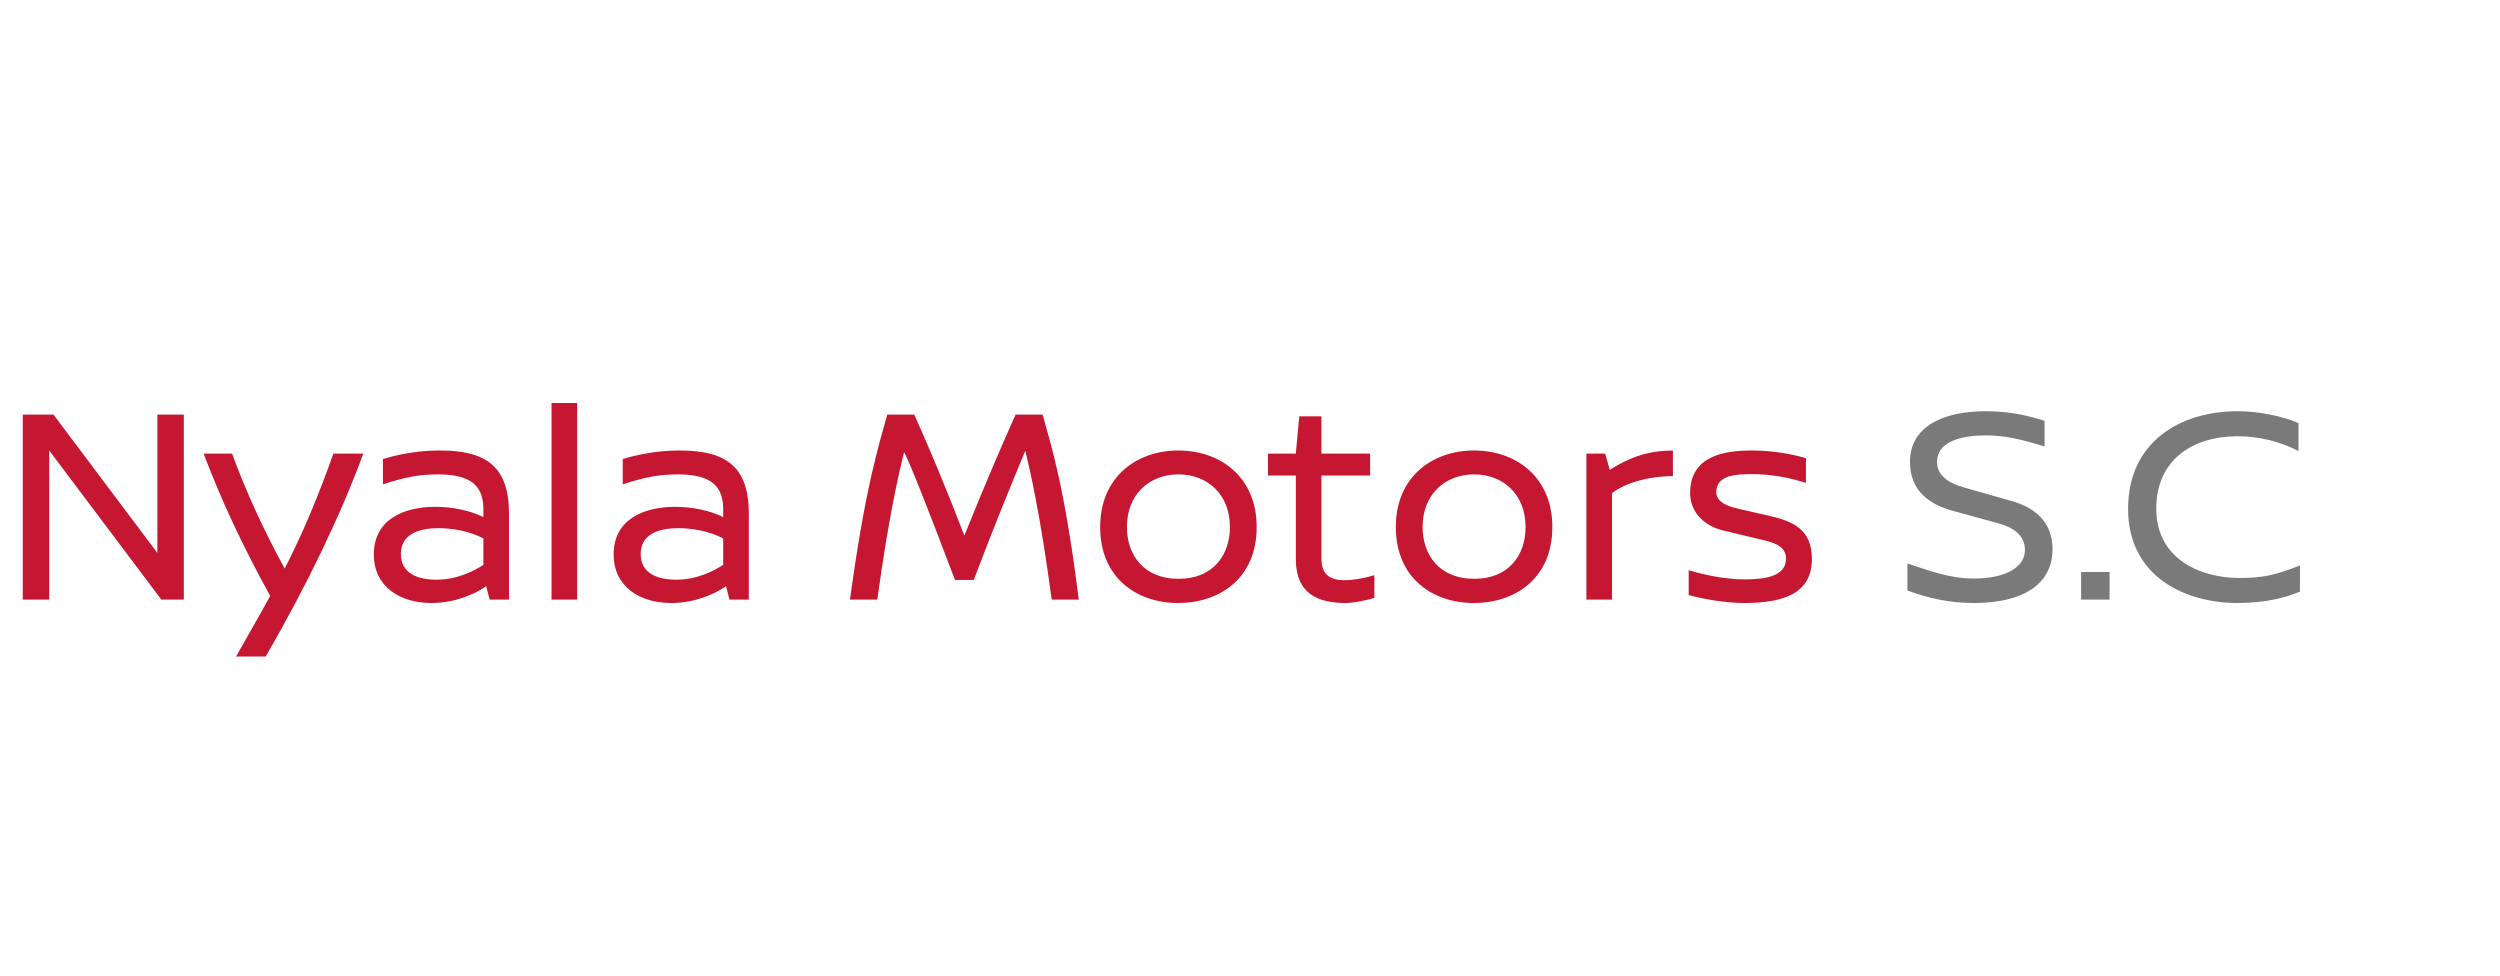 <svg width="246" height="96" viewBox="0 0 246 96" fill="none" xmlns="http://www.w3.org/2000/svg">
<path d="M18.088 59V40.8H15.484V54.408L5.264 40.8H2.24V59H4.844V44.328L15.876 59H18.088ZM32.804 44.636C31.152 49.312 29.612 52.812 28.016 55.948C25.972 52.224 24.208 48.388 22.836 44.636H20.036C21.828 49.368 23.956 53.876 26.588 58.636C25.524 60.596 24.404 62.5 23.228 64.6H26.14C30.284 57.46 33.616 50.46 35.744 44.636H32.804ZM43.309 44.328C41.517 44.328 39.641 44.58 37.681 45.168V47.66C39.753 46.988 41.181 46.68 43.029 46.68C45.465 46.68 47.565 47.212 47.565 50.04V50.88C46.277 50.236 44.513 49.872 42.833 49.872C39.753 49.872 36.785 51.104 36.785 54.548C36.785 57.74 39.361 59.336 42.469 59.336C44.681 59.336 46.613 58.524 47.845 57.684L48.181 59H50.085V50.516C50.085 45.924 47.845 44.328 43.309 44.328ZM39.445 54.52C39.445 52.644 41.069 51.972 43.141 51.972C44.429 51.972 46.137 52.224 47.565 52.98V55.584C46.725 56.116 45.101 57.04 42.917 57.04C41.209 57.04 39.445 56.48 39.445 54.52ZM56.792 59V39.652H54.272V59H56.792ZM66.906 44.328C65.114 44.328 63.238 44.58 61.278 45.168V47.66C63.35 46.988 64.778 46.68 66.626 46.68C69.062 46.68 71.162 47.212 71.162 50.04V50.88C69.874 50.236 68.11 49.872 66.43 49.872C63.35 49.872 60.382 51.104 60.382 54.548C60.382 57.74 62.958 59.336 66.066 59.336C68.278 59.336 70.21 58.524 71.442 57.684L71.778 59H73.682V50.516C73.682 45.924 71.442 44.328 66.906 44.328ZM63.042 54.52C63.042 52.644 64.666 51.972 66.738 51.972C68.026 51.972 69.734 52.224 71.162 52.98V55.584C70.322 56.116 68.698 57.04 66.514 57.04C64.806 57.04 63.042 56.48 63.042 54.52ZM99.933 40.8C98.645 43.684 97.245 46.876 94.893 52.7C93.129 48.108 91.477 44.16 89.965 40.8H87.305C86.409 44.048 85.149 47.94 83.637 59H86.325C87.473 50.656 88.481 46.428 88.957 44.496C89.377 45.168 91.253 49.872 93.969 57.068H95.817C97.385 52.896 99.149 48.528 100.885 44.356C101.361 46.26 102.341 50.488 103.489 59H106.149C104.749 47.828 103.461 43.964 102.593 40.8H99.933ZM115.956 44.328C111.868 44.328 108.256 46.904 108.256 51.86C108.256 56.872 111.868 59.336 115.928 59.336C120.016 59.336 123.656 56.9 123.656 51.86C123.656 46.904 120.044 44.328 115.956 44.328ZM115.956 46.68C118.84 46.68 121.024 48.668 121.024 51.86C121.024 54.548 119.428 56.956 115.984 56.956C112.484 56.956 110.888 54.548 110.888 51.86C110.888 48.668 113.072 46.68 115.956 46.68ZM134.818 44.636H130.03V40.968H127.846L127.51 44.636H124.766V46.792H127.51V54.996C127.51 58.524 129.806 59.336 132.438 59.336C132.914 59.336 134.006 59.196 135.238 58.832V56.592C134.034 56.984 132.746 57.096 132.326 57.096C130.898 57.096 130.03 56.564 130.03 54.968V46.792H134.818V44.636ZM145.05 44.328C140.962 44.328 137.35 46.904 137.35 51.86C137.35 56.872 140.962 59.336 145.022 59.336C149.11 59.336 152.75 56.9 152.75 51.86C152.75 46.904 149.138 44.328 145.05 44.328ZM145.05 46.68C147.934 46.68 150.118 48.668 150.118 51.86C150.118 54.548 148.522 56.956 145.078 56.956C141.578 56.956 139.982 54.548 139.982 51.86C139.982 48.668 142.166 46.68 145.05 46.68ZM164.612 44.328C162.148 44.356 160.412 44.972 158.396 46.232L157.948 44.636H156.1V59H158.62V48.528C159.768 47.632 161.896 46.876 164.612 46.848V44.328ZM172.383 44.328C169.639 44.328 166.307 44.86 166.307 48.528C166.307 50.18 167.455 51.692 169.555 52.196L173.755 53.204C174.875 53.484 175.743 53.904 175.743 54.968C175.743 56.76 173.587 57.012 171.627 57.012C169.527 57.012 167.175 56.424 166.167 56.116V58.552C167.679 58.972 169.891 59.336 171.599 59.336C175.491 59.336 178.291 58.412 178.291 54.996C178.291 52.112 176.443 51.3 174.147 50.768L170.955 50.04C169.583 49.732 168.883 49.2 168.883 48.416C168.883 46.736 170.843 46.652 172.439 46.652C174.259 46.652 176.191 47.016 177.703 47.52V45.084C176.359 44.692 174.511 44.328 172.383 44.328Z" fill="#C51632"/>
<path d="M195.39 40.464C191.33 40.464 187.942 41.892 187.942 45.448C187.942 48.36 189.93 49.676 192.254 50.292L196.538 51.468C198.106 51.888 199.254 52.644 199.254 54.128C199.254 55.836 197.294 56.928 194.242 56.928C191.834 56.928 189.818 56.144 187.69 55.444V58.104C189.79 58.888 191.862 59.336 194.242 59.336C199.142 59.336 201.97 57.432 201.97 54.044C201.97 51.272 200.122 49.9 197.882 49.284L193.262 47.968C191.75 47.548 190.602 46.792 190.602 45.448C190.602 43.432 193.01 42.844 195.39 42.844C197.266 42.844 198.834 43.208 201.186 43.936V41.416C199.478 40.856 197.658 40.464 195.39 40.464ZM207.583 59V56.284H204.783V59H207.583ZM220.212 40.464C214.5 40.464 209.404 43.488 209.404 50.068C209.404 56.788 215.088 59.336 220.156 59.336C223.152 59.336 225.112 58.72 226.316 58.216V55.64C223.908 56.592 222.676 56.872 220.352 56.872C216.488 56.872 212.176 54.996 212.176 50.04C212.176 45.28 215.732 42.928 220.156 42.928C222.284 42.928 224.328 43.432 226.176 44.384V41.64C224.692 40.968 222.256 40.464 220.212 40.464Z" fill="#424242" fill-opacity="0.7"/>
</svg>
